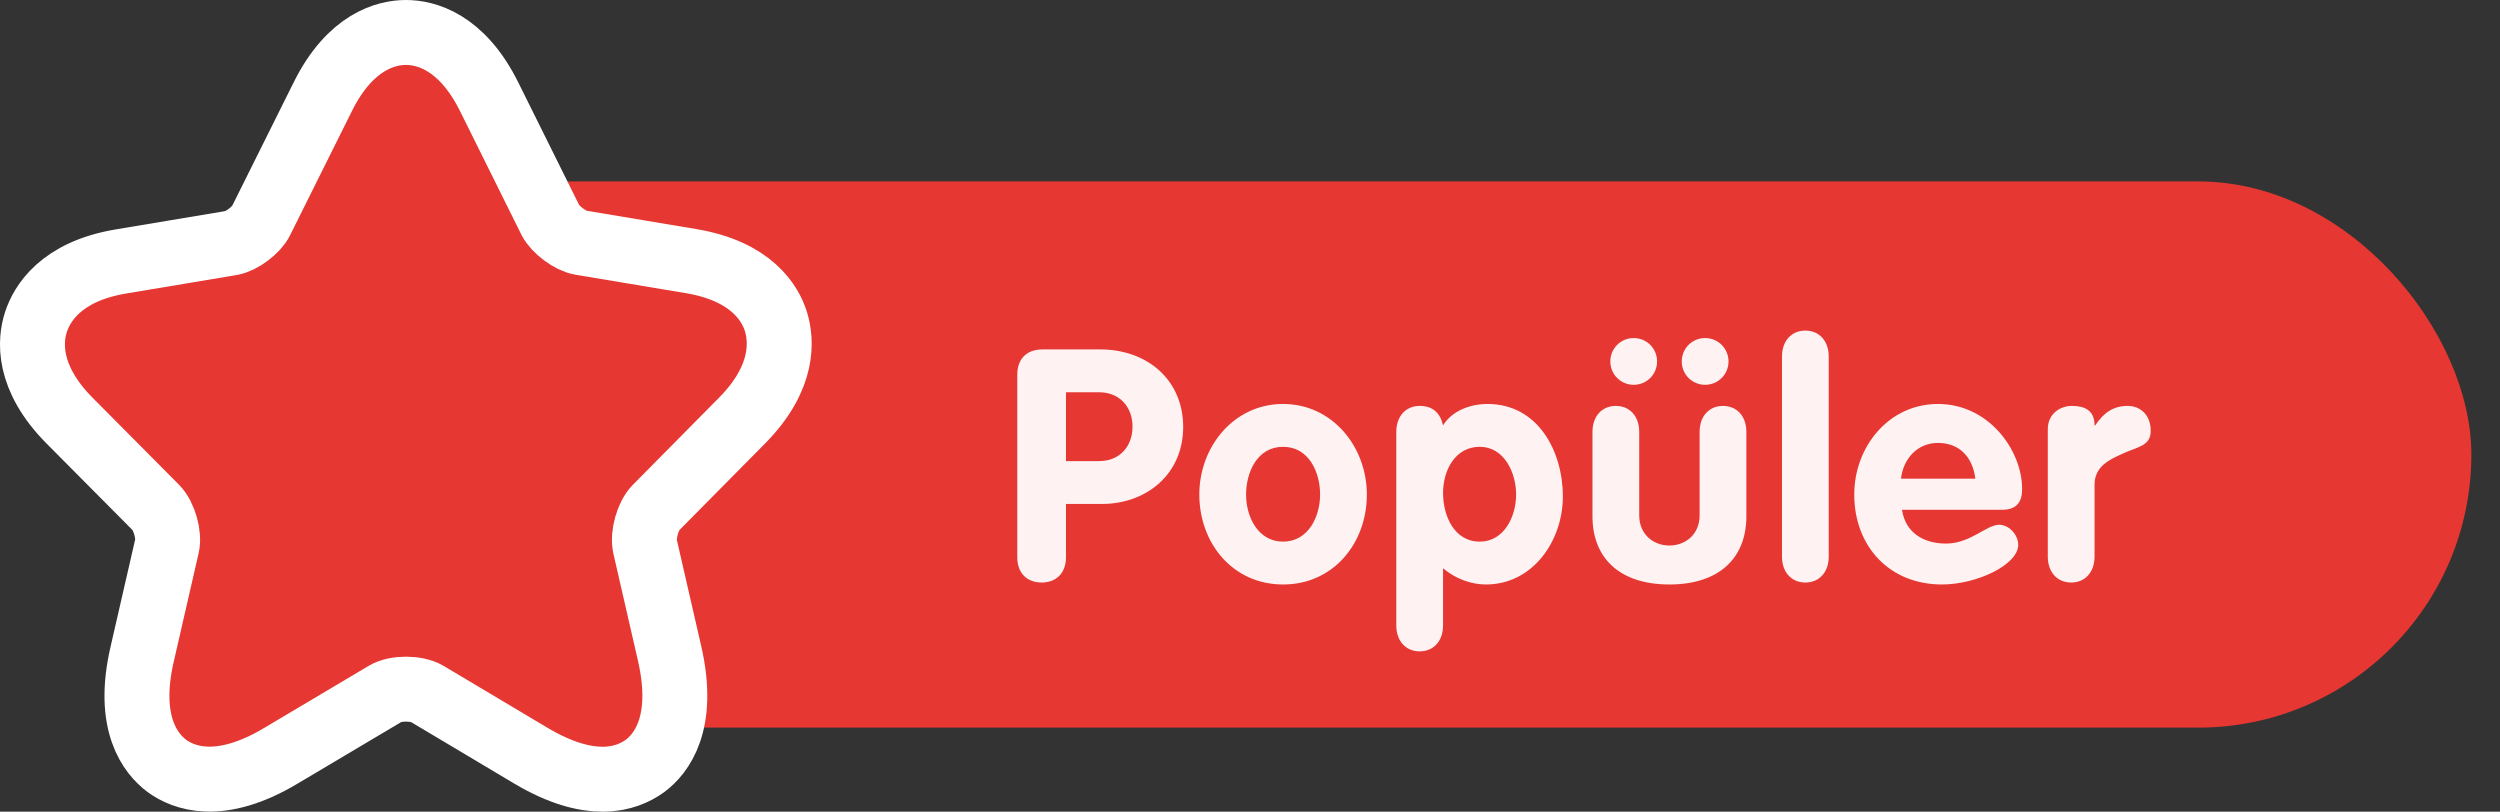 <svg width="77" height="25" viewBox="0 0 77 25" fill="none" xmlns="http://www.w3.org/2000/svg">
<rect x="0" y="0" width="77" height="25" fill="#333333" stroke="none"/>
<rect x="9.118" y="5.588" width="67" height="16.823" rx="8.412" fill="#E63732"/>
<path d="M16.356 23.278C17.265 23.817 17.993 24 18.56 24C19.17 24 19.598 23.785 19.866 23.591C20.358 23.224 21.118 22.287 20.625 20.133L19.866 16.825C19.791 16.47 19.951 15.888 20.208 15.63L22.862 12.947C24.178 11.611 24.071 10.469 23.9 9.909C23.729 9.349 23.151 8.358 21.299 8.045L17.886 7.474C17.565 7.421 17.105 7.076 16.955 6.785L15.072 2.993C14.216 1.259 13.092 1 12.504 1C11.915 1 10.791 1.259 9.935 2.993L8.041 6.796C7.902 7.087 7.442 7.431 7.121 7.485L3.707 8.056C1.867 8.369 1.289 9.36 1.107 9.92C0.925 10.48 0.818 11.622 2.145 12.958L4.799 15.63C5.056 15.888 5.227 16.481 5.141 16.825L4.382 20.133C3.879 22.287 4.649 23.224 5.141 23.591C5.644 23.957 6.757 24.409 8.651 23.278L11.861 21.371C12.182 21.177 12.825 21.177 13.156 21.371L16.356 23.278Z" fill="#E63732" stroke="white" stroke-width="2"/>
<path d="M31.332 11.542V17.162C31.332 17.672 31.652 17.942 32.082 17.942C32.512 17.942 32.832 17.672 32.832 17.162V15.522H33.942C35.302 15.522 36.442 14.612 36.442 13.152C36.442 11.712 35.352 10.762 33.882 10.762H32.112C31.602 10.762 31.332 11.072 31.332 11.542ZM32.832 14.202V12.082H33.852C34.492 12.082 34.882 12.542 34.882 13.142C34.882 13.742 34.492 14.202 33.852 14.202H32.832ZM39.519 12.442C37.999 12.442 36.939 13.762 36.939 15.232C36.939 16.732 37.969 18.002 39.519 18.002C41.069 18.002 42.099 16.732 42.099 15.232C42.099 13.762 41.039 12.442 39.519 12.442ZM39.519 13.762C40.319 13.762 40.659 14.552 40.659 15.232C40.659 15.922 40.289 16.682 39.519 16.682C38.749 16.682 38.379 15.922 38.379 15.232C38.379 14.552 38.719 13.762 39.519 13.762ZM43.006 13.302V19.262C43.006 19.742 43.296 20.062 43.726 20.062C44.156 20.062 44.446 19.742 44.446 19.262V17.502C44.836 17.832 45.316 18.002 45.766 18.002C47.216 18.002 48.136 16.652 48.136 15.292C48.136 13.892 47.366 12.442 45.816 12.442C45.266 12.442 44.716 12.662 44.446 13.102C44.356 12.712 44.126 12.502 43.726 12.502C43.296 12.502 43.006 12.822 43.006 13.302ZM44.446 15.182C44.446 14.492 44.816 13.762 45.576 13.762C46.326 13.762 46.696 14.552 46.696 15.232C46.696 15.912 46.326 16.682 45.576 16.682C44.786 16.682 44.446 15.882 44.446 15.182ZM49.048 13.302V15.902C49.048 17.192 49.888 18.002 51.418 18.002C52.948 18.002 53.788 17.192 53.788 15.902V13.302C53.788 12.822 53.498 12.502 53.068 12.502C52.638 12.502 52.348 12.822 52.348 13.302V15.872C52.348 16.472 51.898 16.802 51.418 16.802C50.938 16.802 50.488 16.472 50.488 15.872V13.302C50.488 12.822 50.198 12.502 49.768 12.502C49.338 12.502 49.048 12.822 49.048 13.302ZM51.798 11.132C51.798 11.532 52.118 11.852 52.518 11.852C52.918 11.852 53.238 11.532 53.238 11.132C53.238 10.732 52.918 10.412 52.518 10.412C52.118 10.412 51.798 10.732 51.798 11.132ZM49.598 11.132C49.598 11.532 49.918 11.852 50.318 11.852C50.718 11.852 51.038 11.532 51.038 11.132C51.038 10.732 50.718 10.412 50.318 10.412C49.918 10.412 49.598 10.732 49.598 11.132ZM54.885 10.982V17.142C54.885 17.622 55.175 17.942 55.605 17.942C56.035 17.942 56.325 17.622 56.325 17.142V10.982C56.325 10.502 56.035 10.182 55.605 10.182C55.175 10.182 54.885 10.502 54.885 10.982ZM58.581 15.702H61.651C62.091 15.702 62.281 15.492 62.281 15.062C62.281 13.862 61.251 12.442 59.691 12.442C58.171 12.442 57.111 13.762 57.111 15.232C57.111 16.822 58.191 18.002 59.811 18.002C60.891 18.002 62.161 17.392 62.161 16.782C62.161 16.472 61.881 16.162 61.571 16.162C61.191 16.162 60.681 16.742 59.941 16.742C59.261 16.742 58.691 16.422 58.581 15.702ZM60.841 14.742H58.551C58.621 14.132 59.051 13.642 59.691 13.642C60.371 13.642 60.761 14.102 60.841 14.742ZM63.072 13.222V17.142C63.072 17.622 63.362 17.942 63.792 17.942C64.222 17.942 64.512 17.622 64.512 17.142V14.932C64.512 14.372 64.952 14.162 65.382 13.972C65.812 13.762 66.242 13.752 66.242 13.272C66.242 12.752 65.892 12.502 65.542 12.502C65.092 12.502 64.802 12.702 64.532 13.102H64.512C64.512 12.632 64.202 12.502 63.812 12.502C63.452 12.502 63.072 12.742 63.072 13.222Z" fill="#FFF2F2"/>
</svg>
